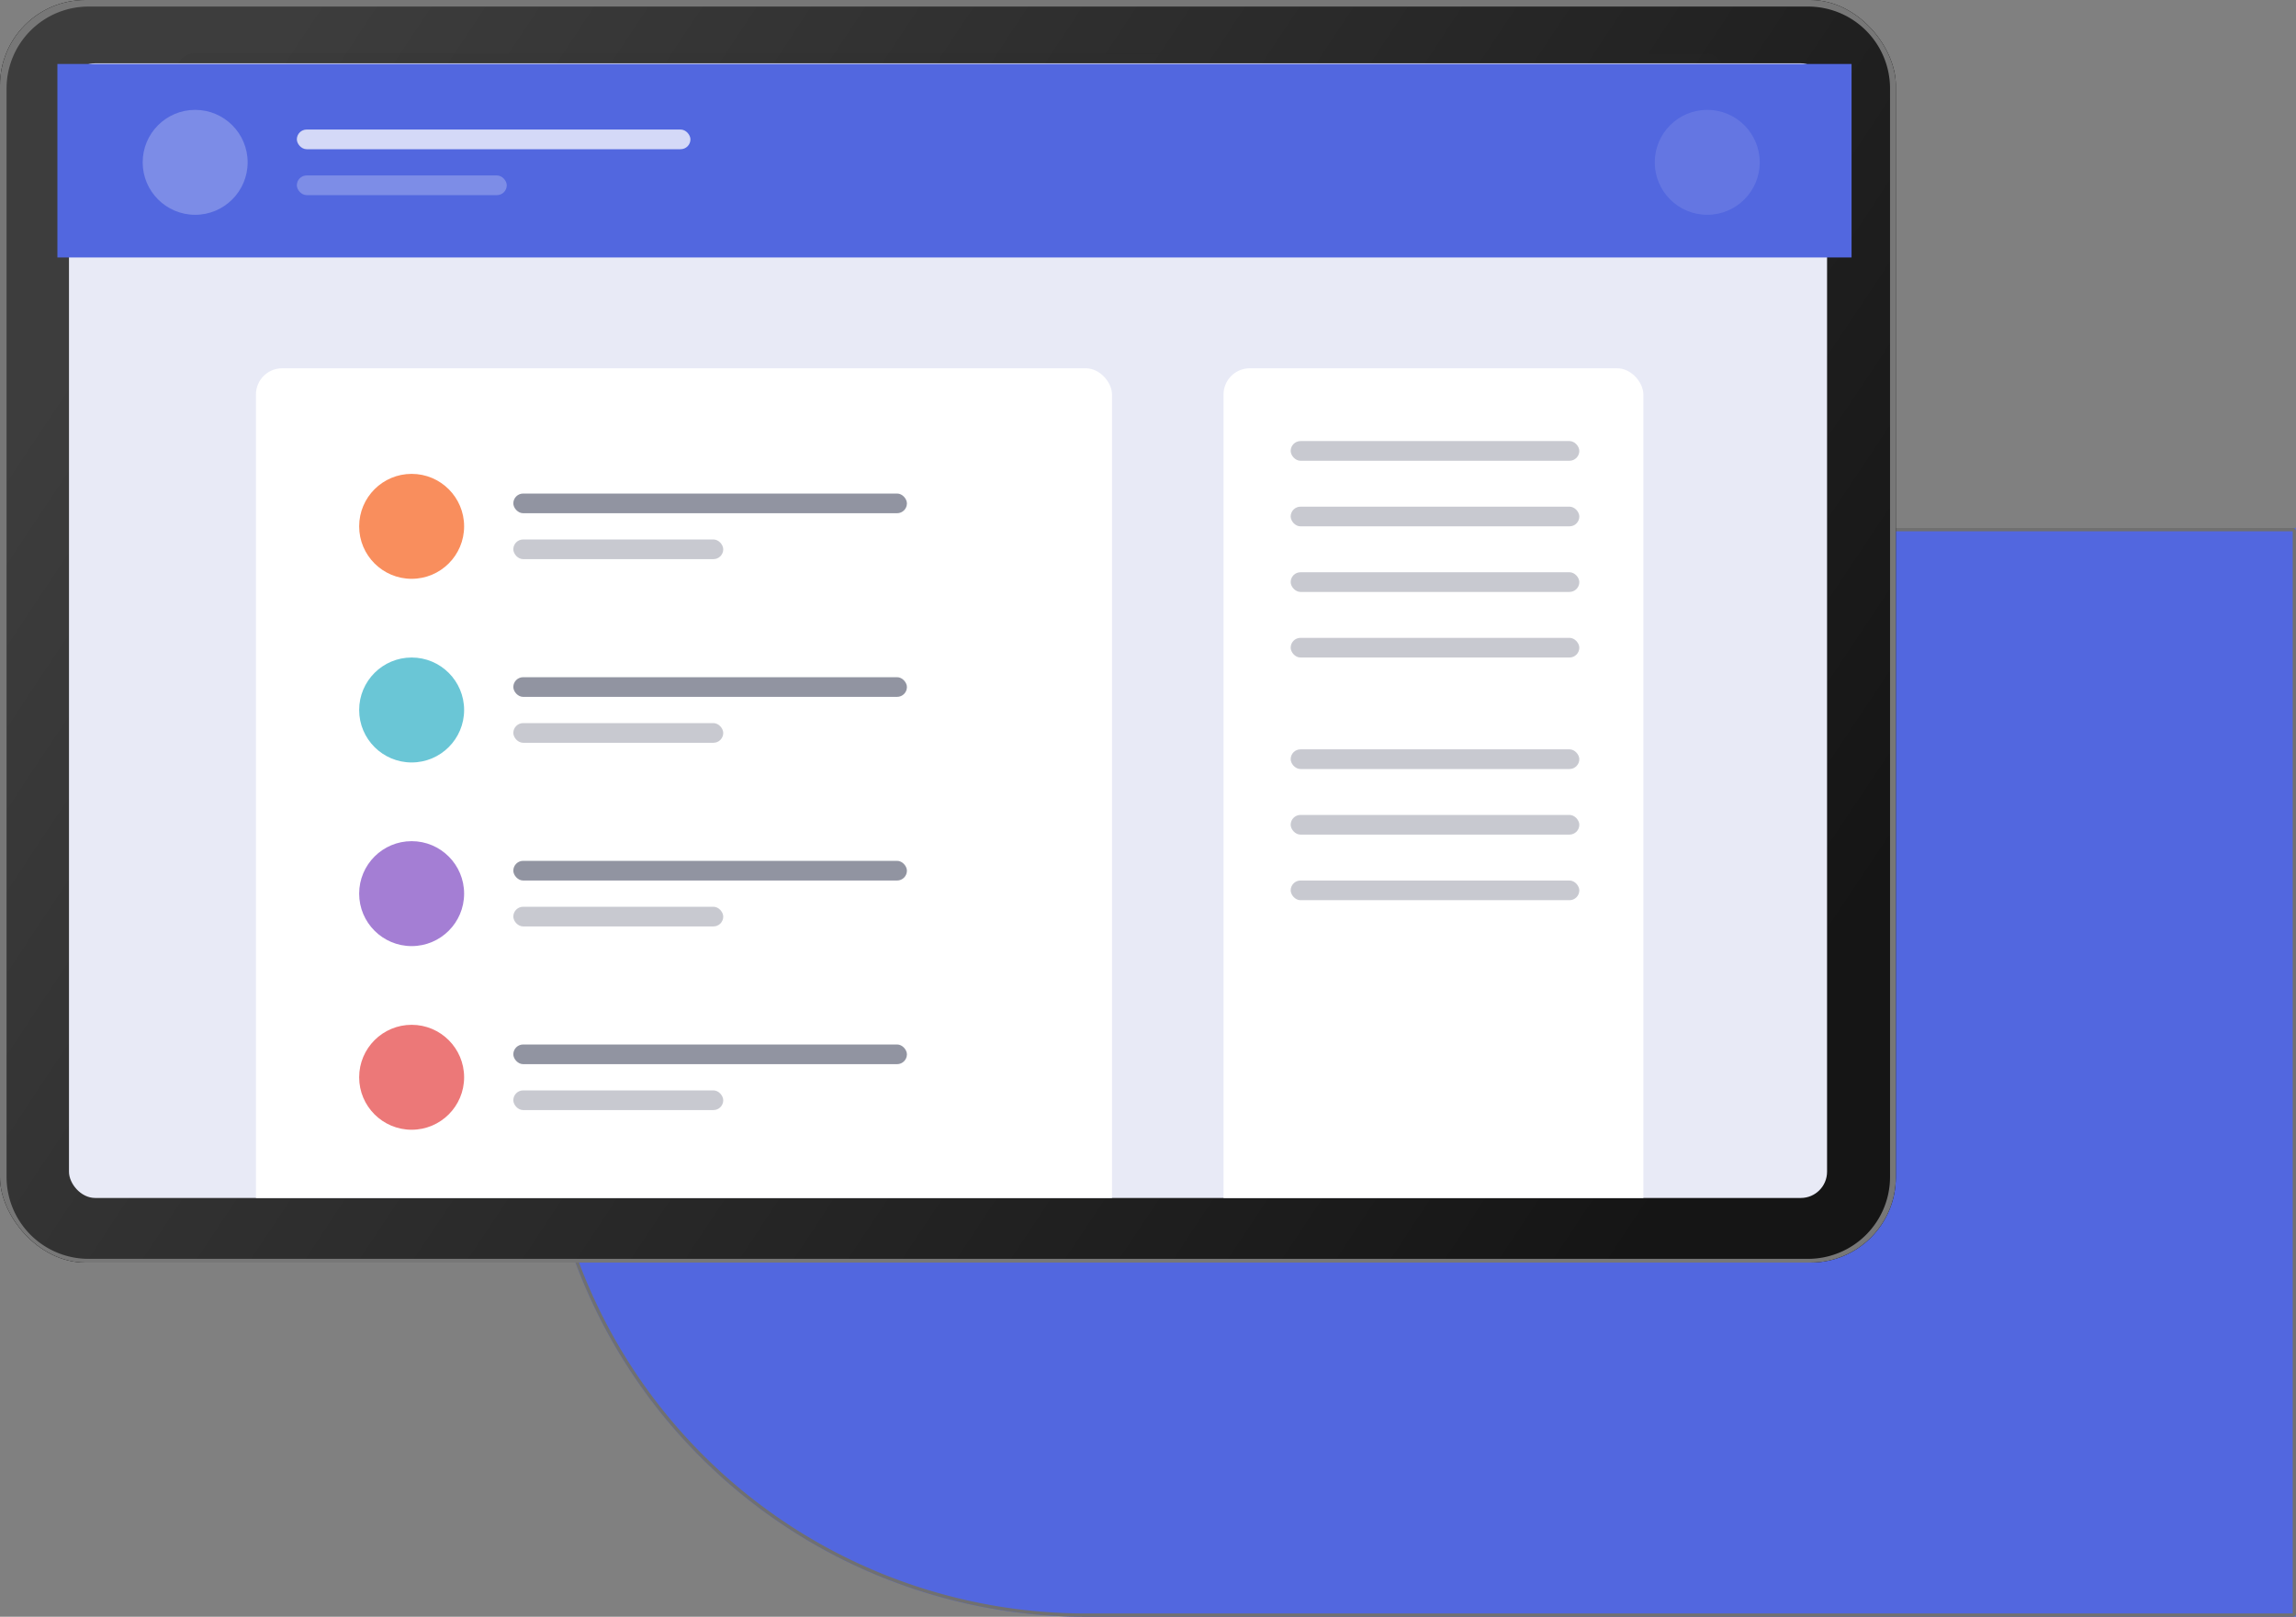 <svg xmlns="http://www.w3.org/2000/svg" xmlns:xlink="http://www.w3.org/1999/xlink" width="700" height="493" viewBox="0 0 700 493"><rect x="0" y="0" width="700" height="493" fill="#808080" stroke="none"/><defs><linearGradient id="a" x1="0.99" y1="0.717" x2="0.025" y2="0.29" gradientUnits="objectBoundingBox"><stop offset="0" stop-color="#151515"/><stop offset="1" stop-color="#3d3d3d"/></linearGradient><clipPath id="b"><rect width="547" height="349" fill="none"/></clipPath></defs><g transform="translate(-304 -391)"><g transform="translate(469 552)" fill="#5267df" stroke="#707070" stroke-width="1"><path d="M166,0H535a0,0,0,0,1,0,0V332a0,0,0,0,1,0,0H166A166,166,0,0,1,0,166v0A166,166,0,0,1,166,0Z" stroke="none"/><path d="M166,.5H534.085a.415.415,0,0,1,.415.415v330.17a.415.415,0,0,1-.415.415H166A165.5,165.5,0,0,1,.5,166v0A165.5,165.5,0,0,1,166,.5Z" fill="none"/></g><g transform="translate(303.5 390.5)"><g transform="translate(0.5 0.5)"><rect width="578" height="385" rx="26"/><rect width="578" height="385" rx="26" fill="#777"/><path d="M25,0H549.23a25,25,0,0,1,25,25V356.865a25,25,0,0,1-25,25H25a25,25,0,0,1-25-25V25A25,25,0,0,1,25,0Z" transform="translate(2 2)" fill="url(#a)"/><g transform="translate(17.5 16.303)" clip-path="url(#b)" style="isolation:isolate"><g transform="translate(3.53)"><rect width="471.463" height="353.756" rx="5" transform="translate(33)" fill="#2a2a2a" opacity="0.1"/><rect width="536" height="346" rx="8" transform="translate(0 3)" fill="#e8eaf6"/><path d="M-3.53,3.2h547v59h-547Z" fill="#5267df" fill-rule="evenodd"/><g transform="translate(22.47 17.197)"><circle cx="16" cy="16" r="16" fill="#fff" opacity="0.245"/><circle cx="16" cy="16" r="16" transform="translate(461)" fill="#fff" opacity="0.104"/><g transform="translate(47 6)"><rect width="120" height="6" rx="3" fill="#fff" opacity="0.75"/><rect width="64" height="6" rx="3" transform="translate(0 14)" fill="#fff" opacity="0.25"/></g></g><g transform="translate(57 96)"><rect width="261" height="316" rx="8" fill="#fff"/><rect width="128" height="316" rx="8" transform="translate(295)" fill="#fff"/><rect width="120" height="6" rx="3" transform="translate(78.47 38.197)" fill="#242a45" opacity="0.5"/></g></g></g></g><g transform="translate(110 135)"><circle cx="16" cy="16" r="16" transform="translate(0 10)" fill="#f98e5d"/><rect width="88" height="6" rx="3" transform="translate(284)" fill="#242a45" opacity="0.25"/><rect width="88" height="6" rx="3" transform="translate(284 20)" fill="#242a45" opacity="0.25"/><rect width="88" height="6" rx="3" transform="translate(284 40)" fill="#242a45" opacity="0.25"/><rect width="88" height="6" rx="3" transform="translate(284 60)" fill="#242a45" opacity="0.25"/><rect width="88" height="6" rx="3" transform="translate(284 94)" fill="#242a45" opacity="0.25"/><rect width="88" height="6" rx="3" transform="translate(284 114)" fill="#242a45" opacity="0.25"/><rect width="88" height="6" rx="3" transform="translate(284 134)" fill="#242a45" opacity="0.25"/><rect width="64" height="6" rx="3" transform="translate(47 30)" fill="#242a45" opacity="0.25"/></g><g transform="translate(110 201)"><circle cx="16" cy="16" r="16" fill="#6ac6d6"/><rect width="120" height="6" rx="3" transform="translate(47 6)" fill="#242a45" opacity="0.5"/><rect width="64" height="6" rx="3" transform="translate(47 20)" fill="#242a45" opacity="0.25"/></g><g transform="translate(110 257)"><circle cx="16" cy="16" r="16" fill="#a47ed4"/><rect width="120" height="6" rx="3" transform="translate(47 6)" fill="#242a45" opacity="0.5"/><rect width="64" height="6" rx="3" transform="translate(47 20)" fill="#242a45" opacity="0.25"/></g><g transform="translate(110 313)"><circle cx="16" cy="16" r="16" fill="#ec7878"/><rect width="120" height="6" rx="3" transform="translate(47 6)" fill="#242a45" opacity="0.5"/><rect width="64" height="6" rx="3" transform="translate(47 20)" fill="#242a45" opacity="0.25"/></g></g></g></svg>